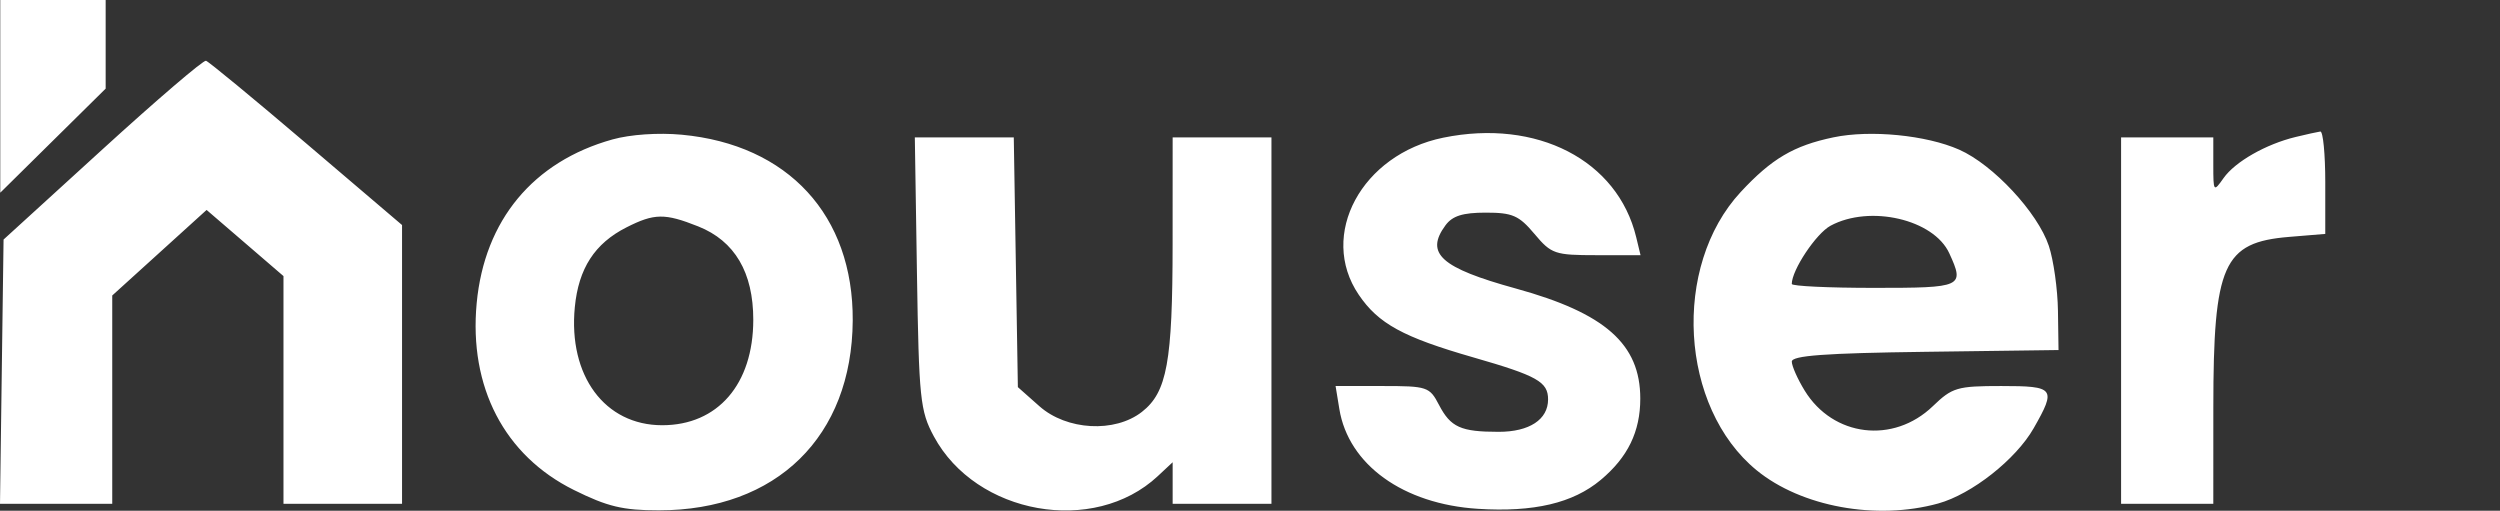 <svg width="186" height="38" viewBox="0 0 186 38" fill="none" xmlns="http://www.w3.org/2000/svg">
<rect x="0" y="0" width="186" height="38" fill="#333333" stroke="none"/>
<path fill-rule="evenodd" clip-rule="evenodd" d="M0.02 7.169V14.337L3.94 10.466L7.861 6.594V3.297V0H3.94H0.02V7.169ZM7.616 11.119L0.265 17.822L0.132 27.652L0 37.482H4.175H8.351V29.733V21.984L11.861 18.802L15.371 15.619L18.232 18.08L21.091 20.541V29.012V37.482H25.502H29.912V27.112V16.742L22.798 10.683C18.885 7.351 15.522 4.577 15.325 4.52C15.128 4.462 11.658 7.432 7.616 11.119ZM45.569 10.374C39.666 12.021 36.045 16.387 35.465 22.555C34.879 28.797 37.526 33.887 42.692 36.452C45.196 37.694 46.34 37.969 49.014 37.969C57.783 37.969 63.389 32.483 63.443 23.849C63.492 16.028 58.642 10.758 50.717 10.022C48.978 9.861 46.897 10.003 45.569 10.374ZM107.38 10.243C101.303 11.485 98.074 17.483 101.09 21.928C102.551 24.083 104.388 25.087 109.61 26.588C114.377 27.959 115.177 28.408 115.177 29.718C115.177 31.214 113.785 32.128 111.506 32.128C108.678 32.128 107.929 31.79 107.06 30.122C106.361 28.777 106.19 28.72 102.849 28.72H99.367L99.647 30.429C100.323 34.572 104.396 37.505 109.961 37.856C114.118 38.118 117.027 37.434 119.092 35.708C121.11 34.021 122.037 32.116 122.037 29.654C122.037 25.602 119.429 23.296 112.776 21.465C107.198 19.929 106.002 18.857 107.542 16.765C108.059 16.062 108.826 15.82 110.536 15.82C112.529 15.82 113.01 16.03 114.163 17.402C115.421 18.898 115.672 18.985 118.774 18.985H122.056L121.733 17.646C120.35 11.917 114.346 8.82 107.38 10.243ZM136.408 10.218C133.456 10.835 131.81 11.806 129.509 14.285C124.373 19.821 124.971 30.302 130.691 34.986C134.012 37.705 139.6 38.729 144.199 37.46C146.696 36.771 149.982 34.182 151.305 31.861C153.002 28.886 152.875 28.72 148.89 28.72C145.611 28.72 145.249 28.827 143.804 30.219C140.865 33.048 136.381 32.504 134.268 29.061C133.742 28.205 133.311 27.234 133.31 26.905C133.308 26.456 135.779 26.274 143.231 26.175L153.154 26.043L153.112 23.122C153.089 21.516 152.784 19.344 152.434 18.295C151.607 15.812 148.291 12.252 145.765 11.135C143.318 10.052 139.151 9.644 136.408 10.218ZM170.795 10.191C168.583 10.726 166.292 12.033 165.434 13.249C164.69 14.305 164.67 14.279 164.67 12.278V10.222H161.239H157.809V23.852V37.482H161.239H164.67L164.672 30.302C164.676 19.664 165.404 18.029 170.312 17.625L173 17.403V13.569C173 11.461 172.835 9.758 172.632 9.785C172.43 9.813 171.603 9.995 170.795 10.191ZM68.221 20.323C68.368 29.688 68.459 30.572 69.477 32.464C72.616 38.298 81.388 39.858 86.136 35.427L87.245 34.392V35.937V37.482H90.92H94.596V23.852V10.222H90.92H87.245L87.242 18.133C87.239 26.931 86.828 29.183 84.957 30.645C82.941 32.22 79.359 32.022 77.33 30.221L75.729 28.802L75.577 19.512L75.425 10.222H71.744H68.063L68.221 20.323ZM46.608 16.917C44.247 18.112 43.045 19.969 42.766 22.852C42.272 27.957 44.995 31.637 49.268 31.637C53.401 31.637 56.04 28.584 56.044 23.798C56.047 20.269 54.666 17.925 51.944 16.843C49.458 15.855 48.682 15.866 46.608 16.917ZM136.19 16.795C135.117 17.375 133.308 20.094 133.308 21.127C133.308 21.288 136.064 21.418 139.433 21.418C146.031 21.418 146.176 21.351 145.027 18.844C143.868 16.317 139.116 15.216 136.19 16.795Z" fill="white"/>
</svg>
